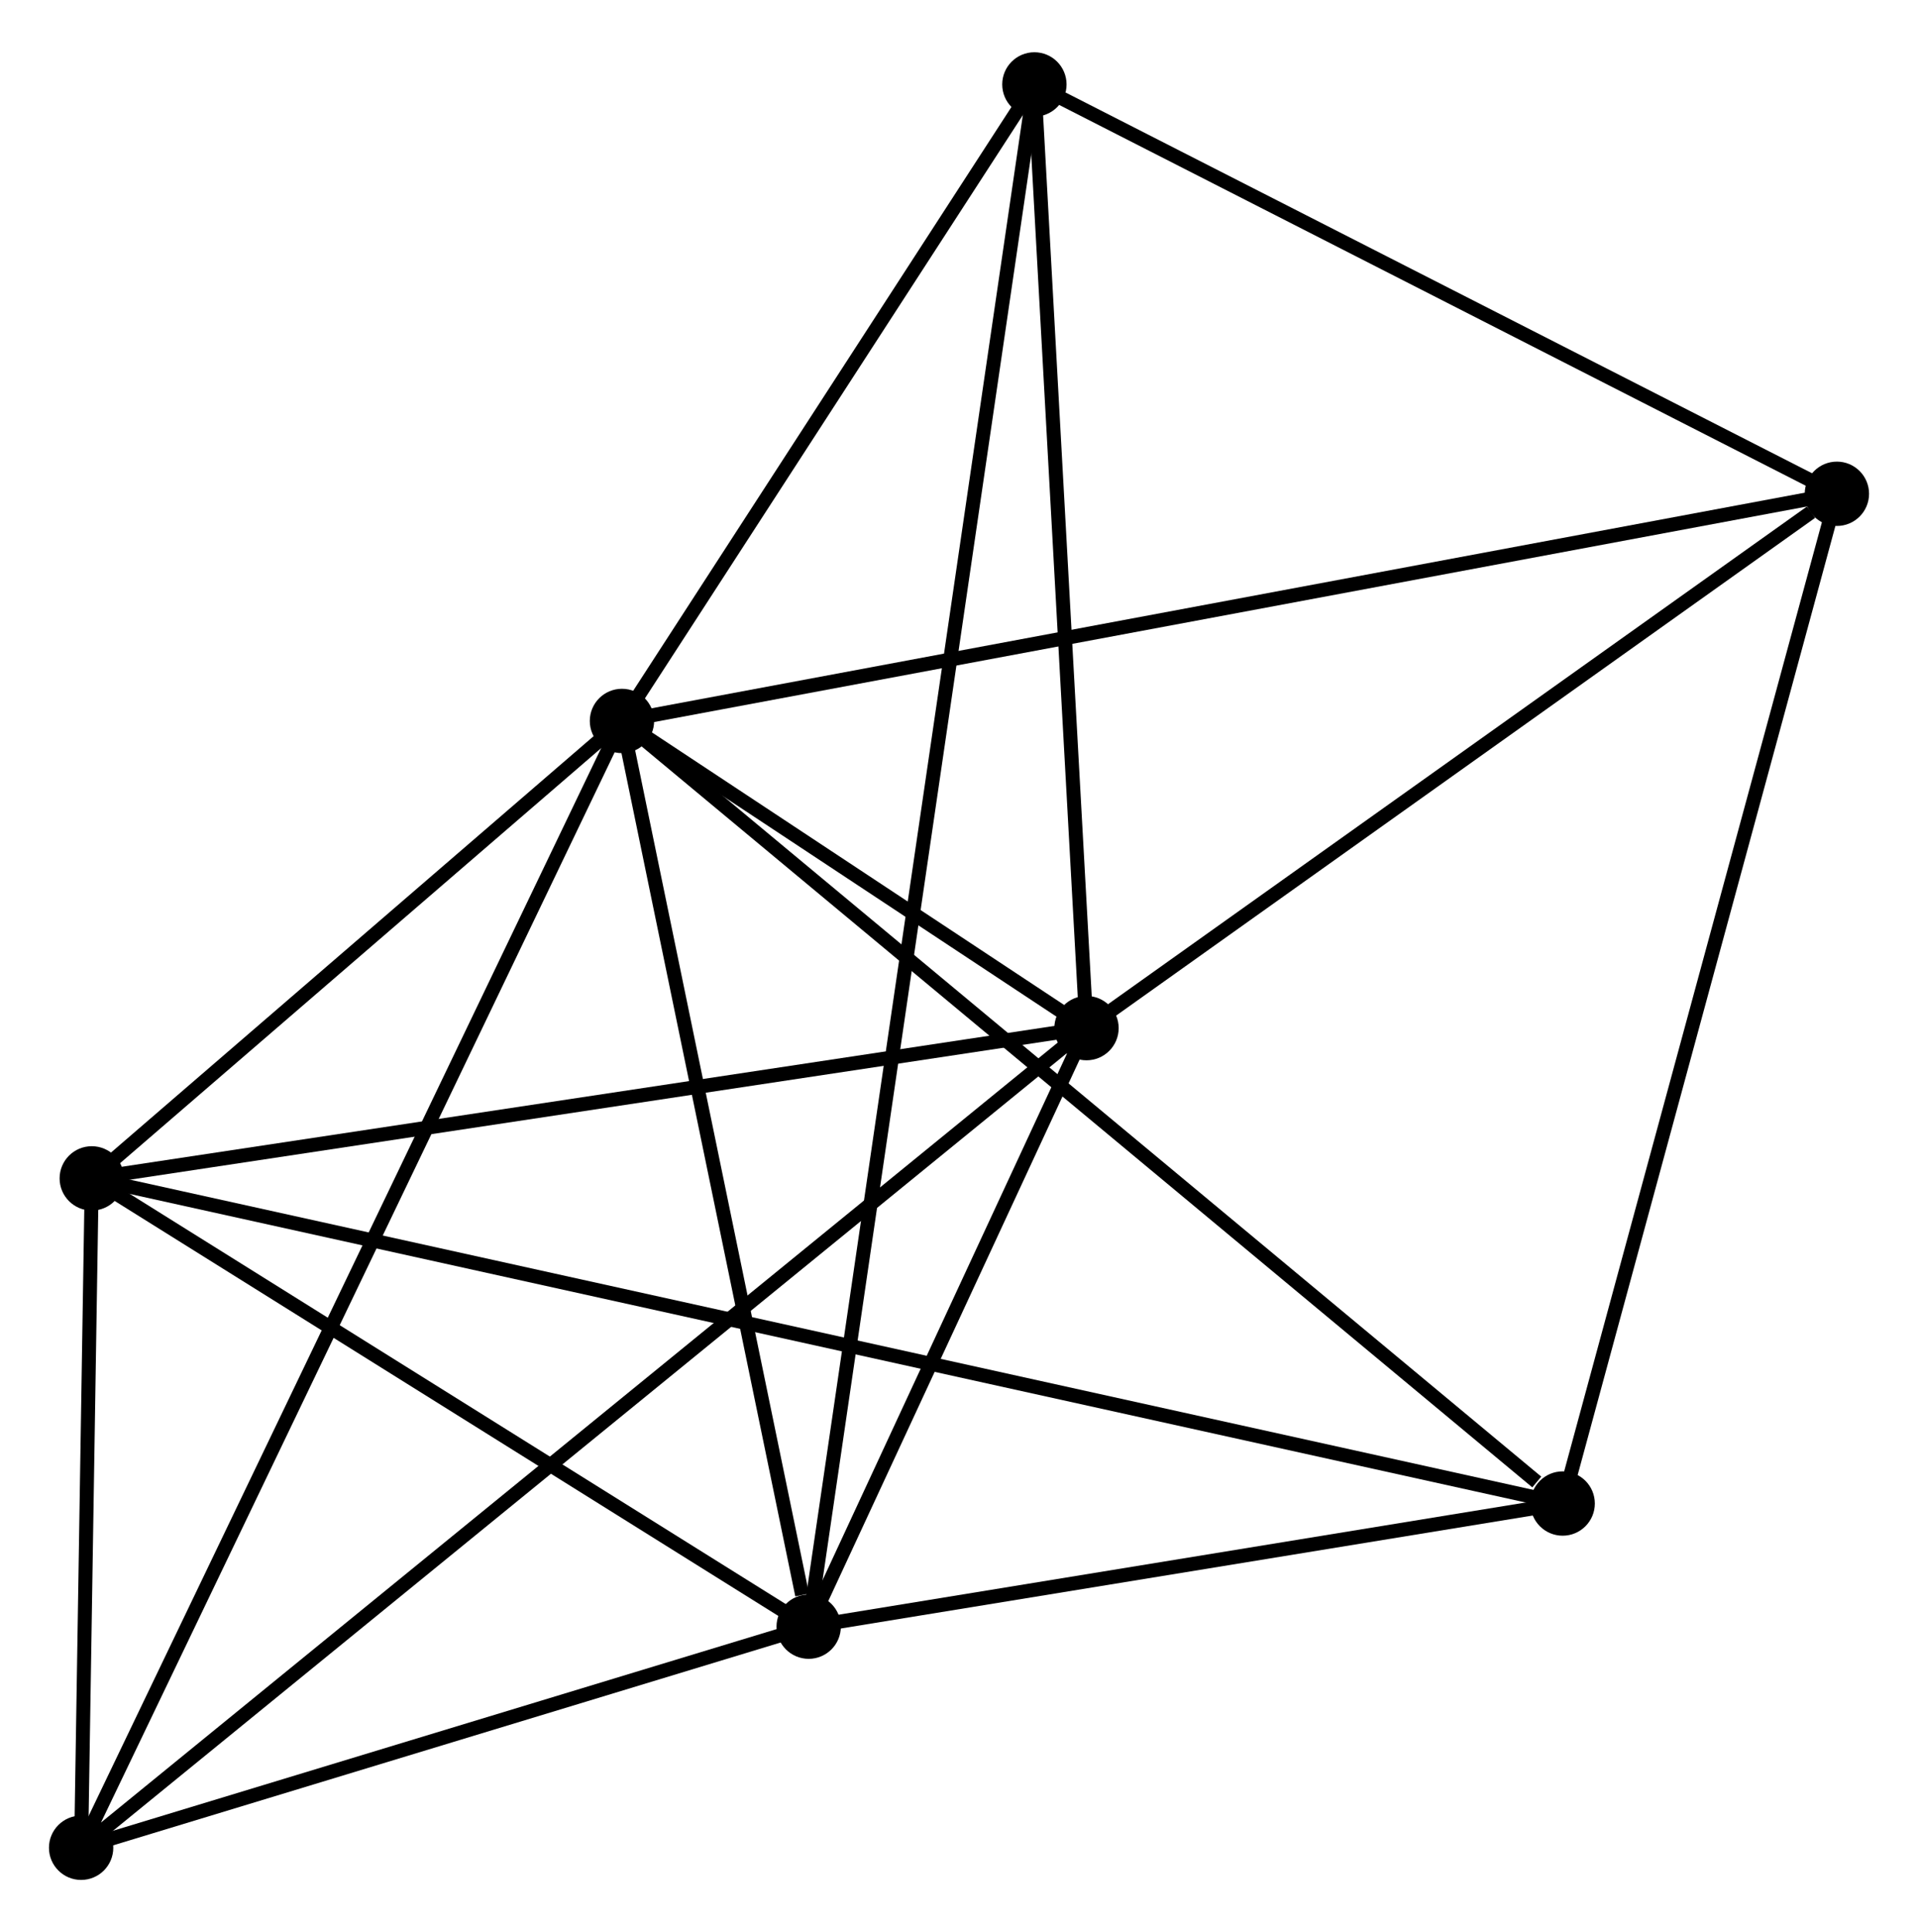 <?xml version="1.0" encoding="UTF-8" standalone="no"?>
<!DOCTYPE svg PUBLIC "-//W3C//DTD SVG 1.1//EN"
 "http://www.w3.org/Graphics/SVG/1.1/DTD/svg11.dtd">
<!-- Generated by graphviz version 2.36.0 (20140111.2315)
 -->
<!-- Title: %3 Pages: 1 -->
<svg width="137pt" height="138pt"
 viewBox="0.00 0.00 137.13 137.66" xmlns="http://www.w3.org/2000/svg" xmlns:xlink="http://www.w3.org/1999/xlink">
<g id="graph0" class="graph" transform="scale(1 1) rotate(0) translate(4 133.66)">
<title>%3</title>
<!-- 0 -->
<g id="node1" class="node"><title>0</title>
<ellipse fill="black" stroke="black" cx="40.468" cy="-82.355" rx="1.8" ry="1.8"/>
</g>
<!-- 1 -->
<g id="node2" class="node"><title>1</title>
<ellipse fill="black" stroke="black" cx="73.681" cy="-60.395" rx="1.8" ry="1.8"/>
</g>
<!-- 0&#45;&#45;1 -->
<g id="edge1" class="edge"><title>0&#45;&#45;1</title>
<path fill="none" stroke="black" d="M42.253,-81.175C48.074,-77.326 66.446,-65.179 72.045,-61.477"/>
</g>
<!-- 2 -->
<g id="node3" class="node"><title>2</title>
<ellipse fill="black" stroke="black" cx="53.818" cy="-17.606" rx="1.8" ry="1.8"/>
</g>
<!-- 0&#45;&#45;2 -->
<g id="edge2" class="edge"><title>0&#45;&#45;2</title>
<path fill="none" stroke="black" d="M40.853,-80.487C42.768,-71.198 51.258,-30.021 53.351,-19.872"/>
</g>
<!-- 3 -->
<g id="node4" class="node"><title>3</title>
<ellipse fill="black" stroke="black" cx="2.561" cy="-49.654" rx="1.8" ry="1.8"/>
</g>
<!-- 0&#45;&#45;3 -->
<g id="edge3" class="edge"><title>0&#45;&#45;3</title>
<path fill="none" stroke="black" d="M38.839,-80.95C32.603,-75.571 10.293,-56.325 4.142,-51.018"/>
</g>
<!-- 4 -->
<g id="node5" class="node"><title>4</title>
<ellipse fill="black" stroke="black" cx="127.331" cy="-98.595" rx="1.8" ry="1.8"/>
</g>
<!-- 0&#45;&#45;4 -->
<g id="edge4" class="edge"><title>0&#45;&#45;4</title>
<path fill="none" stroke="black" d="M42.282,-82.695C53.586,-84.808 114.251,-96.15 125.527,-98.258"/>
</g>
<!-- 5 -->
<g id="node6" class="node"><title>5</title>
<ellipse fill="black" stroke="black" cx="69.955" cy="-127.86" rx="1.8" ry="1.8"/>
</g>
<!-- 0&#45;&#45;5 -->
<g id="edge5" class="edge"><title>0&#45;&#45;5</title>
<path fill="none" stroke="black" d="M41.449,-83.869C45.926,-90.778 64.393,-119.277 68.94,-126.293"/>
</g>
<!-- 6 -->
<g id="node7" class="node"><title>6</title>
<ellipse fill="black" stroke="black" cx="1.8" cy="-1.8" rx="1.8" ry="1.8"/>
</g>
<!-- 0&#45;&#45;6 -->
<g id="edge6" class="edge"><title>0&#45;&#45;6</title>
<path fill="none" stroke="black" d="M39.66,-80.673C34.628,-70.189 7.622,-13.93 2.603,-3.473"/>
</g>
<!-- 7 -->
<g id="node8" class="node"><title>7</title>
<ellipse fill="black" stroke="black" cx="107.725" cy="-26.409" rx="1.8" ry="1.8"/>
</g>
<!-- 0&#45;&#45;7 -->
<g id="edge7" class="edge"><title>0&#45;&#45;7</title>
<path fill="none" stroke="black" d="M42.13,-80.972C51.354,-73.299 96.179,-36.014 105.874,-27.949"/>
</g>
<!-- 1&#45;&#45;2 -->
<g id="edge8" class="edge"><title>1&#45;&#45;2</title>
<path fill="none" stroke="black" d="M72.827,-58.556C69.56,-51.518 57.87,-26.334 54.646,-19.39"/>
</g>
<!-- 1&#45;&#45;3 -->
<g id="edge9" class="edge"><title>1&#45;&#45;3</title>
<path fill="none" stroke="black" d="M71.629,-60.085C61.243,-58.517 14.572,-51.468 4.486,-49.945"/>
</g>
<!-- 1&#45;&#45;4 -->
<g id="edge10" class="edge"><title>1&#45;&#45;4</title>
<path fill="none" stroke="black" d="M75.466,-61.666C83.611,-67.466 117.211,-91.39 125.484,-97.28"/>
</g>
<!-- 1&#45;&#45;5 -->
<g id="edge11" class="edge"><title>1&#45;&#45;5</title>
<path fill="none" stroke="black" d="M73.573,-62.341C73.029,-72.193 70.584,-116.466 70.056,-126.033"/>
</g>
<!-- 1&#45;&#45;6 -->
<g id="edge12" class="edge"><title>1&#45;&#45;6</title>
<path fill="none" stroke="black" d="M72.179,-59.171C62.825,-51.545 12.624,-10.623 3.293,-3.017"/>
</g>
<!-- 2&#45;&#45;3 -->
<g id="edge13" class="edge"><title>2&#45;&#45;3</title>
<path fill="none" stroke="black" d="M52.113,-18.672C44.331,-23.538 12.229,-43.609 4.326,-48.551"/>
</g>
<!-- 2&#45;&#45;5 -->
<g id="edge14" class="edge"><title>2&#45;&#45;5</title>
<path fill="none" stroke="black" d="M54.098,-19.52C56.057,-32.902 67.683,-112.339 69.667,-125.893"/>
</g>
<!-- 2&#45;&#45;6 -->
<g id="edge15" class="edge"><title>2&#45;&#45;6</title>
<path fill="none" stroke="black" d="M52.087,-17.08C44.19,-14.68 11.612,-4.781 3.591,-2.344"/>
</g>
<!-- 2&#45;&#45;7 -->
<g id="edge16" class="edge"><title>2&#45;&#45;7</title>
<path fill="none" stroke="black" d="M55.612,-17.899C63.796,-19.235 97.557,-24.749 105.87,-26.106"/>
</g>
<!-- 3&#45;&#45;6 -->
<g id="edge17" class="edge"><title>3&#45;&#45;6</title>
<path fill="none" stroke="black" d="M2.528,-47.598C2.403,-39.727 1.955,-11.561 1.832,-3.795"/>
</g>
<!-- 3&#45;&#45;7 -->
<g id="edge18" class="edge"><title>3&#45;&#45;7</title>
<path fill="none" stroke="black" d="M4.386,-49.251C17.151,-46.43 92.921,-29.681 105.85,-26.824"/>
</g>
<!-- 4&#45;&#45;5 -->
<g id="edge19" class="edge"><title>4&#45;&#45;5</title>
<path fill="none" stroke="black" d="M125.422,-99.569C116.711,-104.012 80.777,-122.34 71.93,-126.852"/>
</g>
<!-- 4&#45;&#45;7 -->
<g id="edge20" class="edge"><title>4&#45;&#45;7</title>
<path fill="none" stroke="black" d="M126.846,-96.811C124.157,-86.91 111.091,-38.802 108.265,-28.396"/>
</g>
</g>
</svg>
